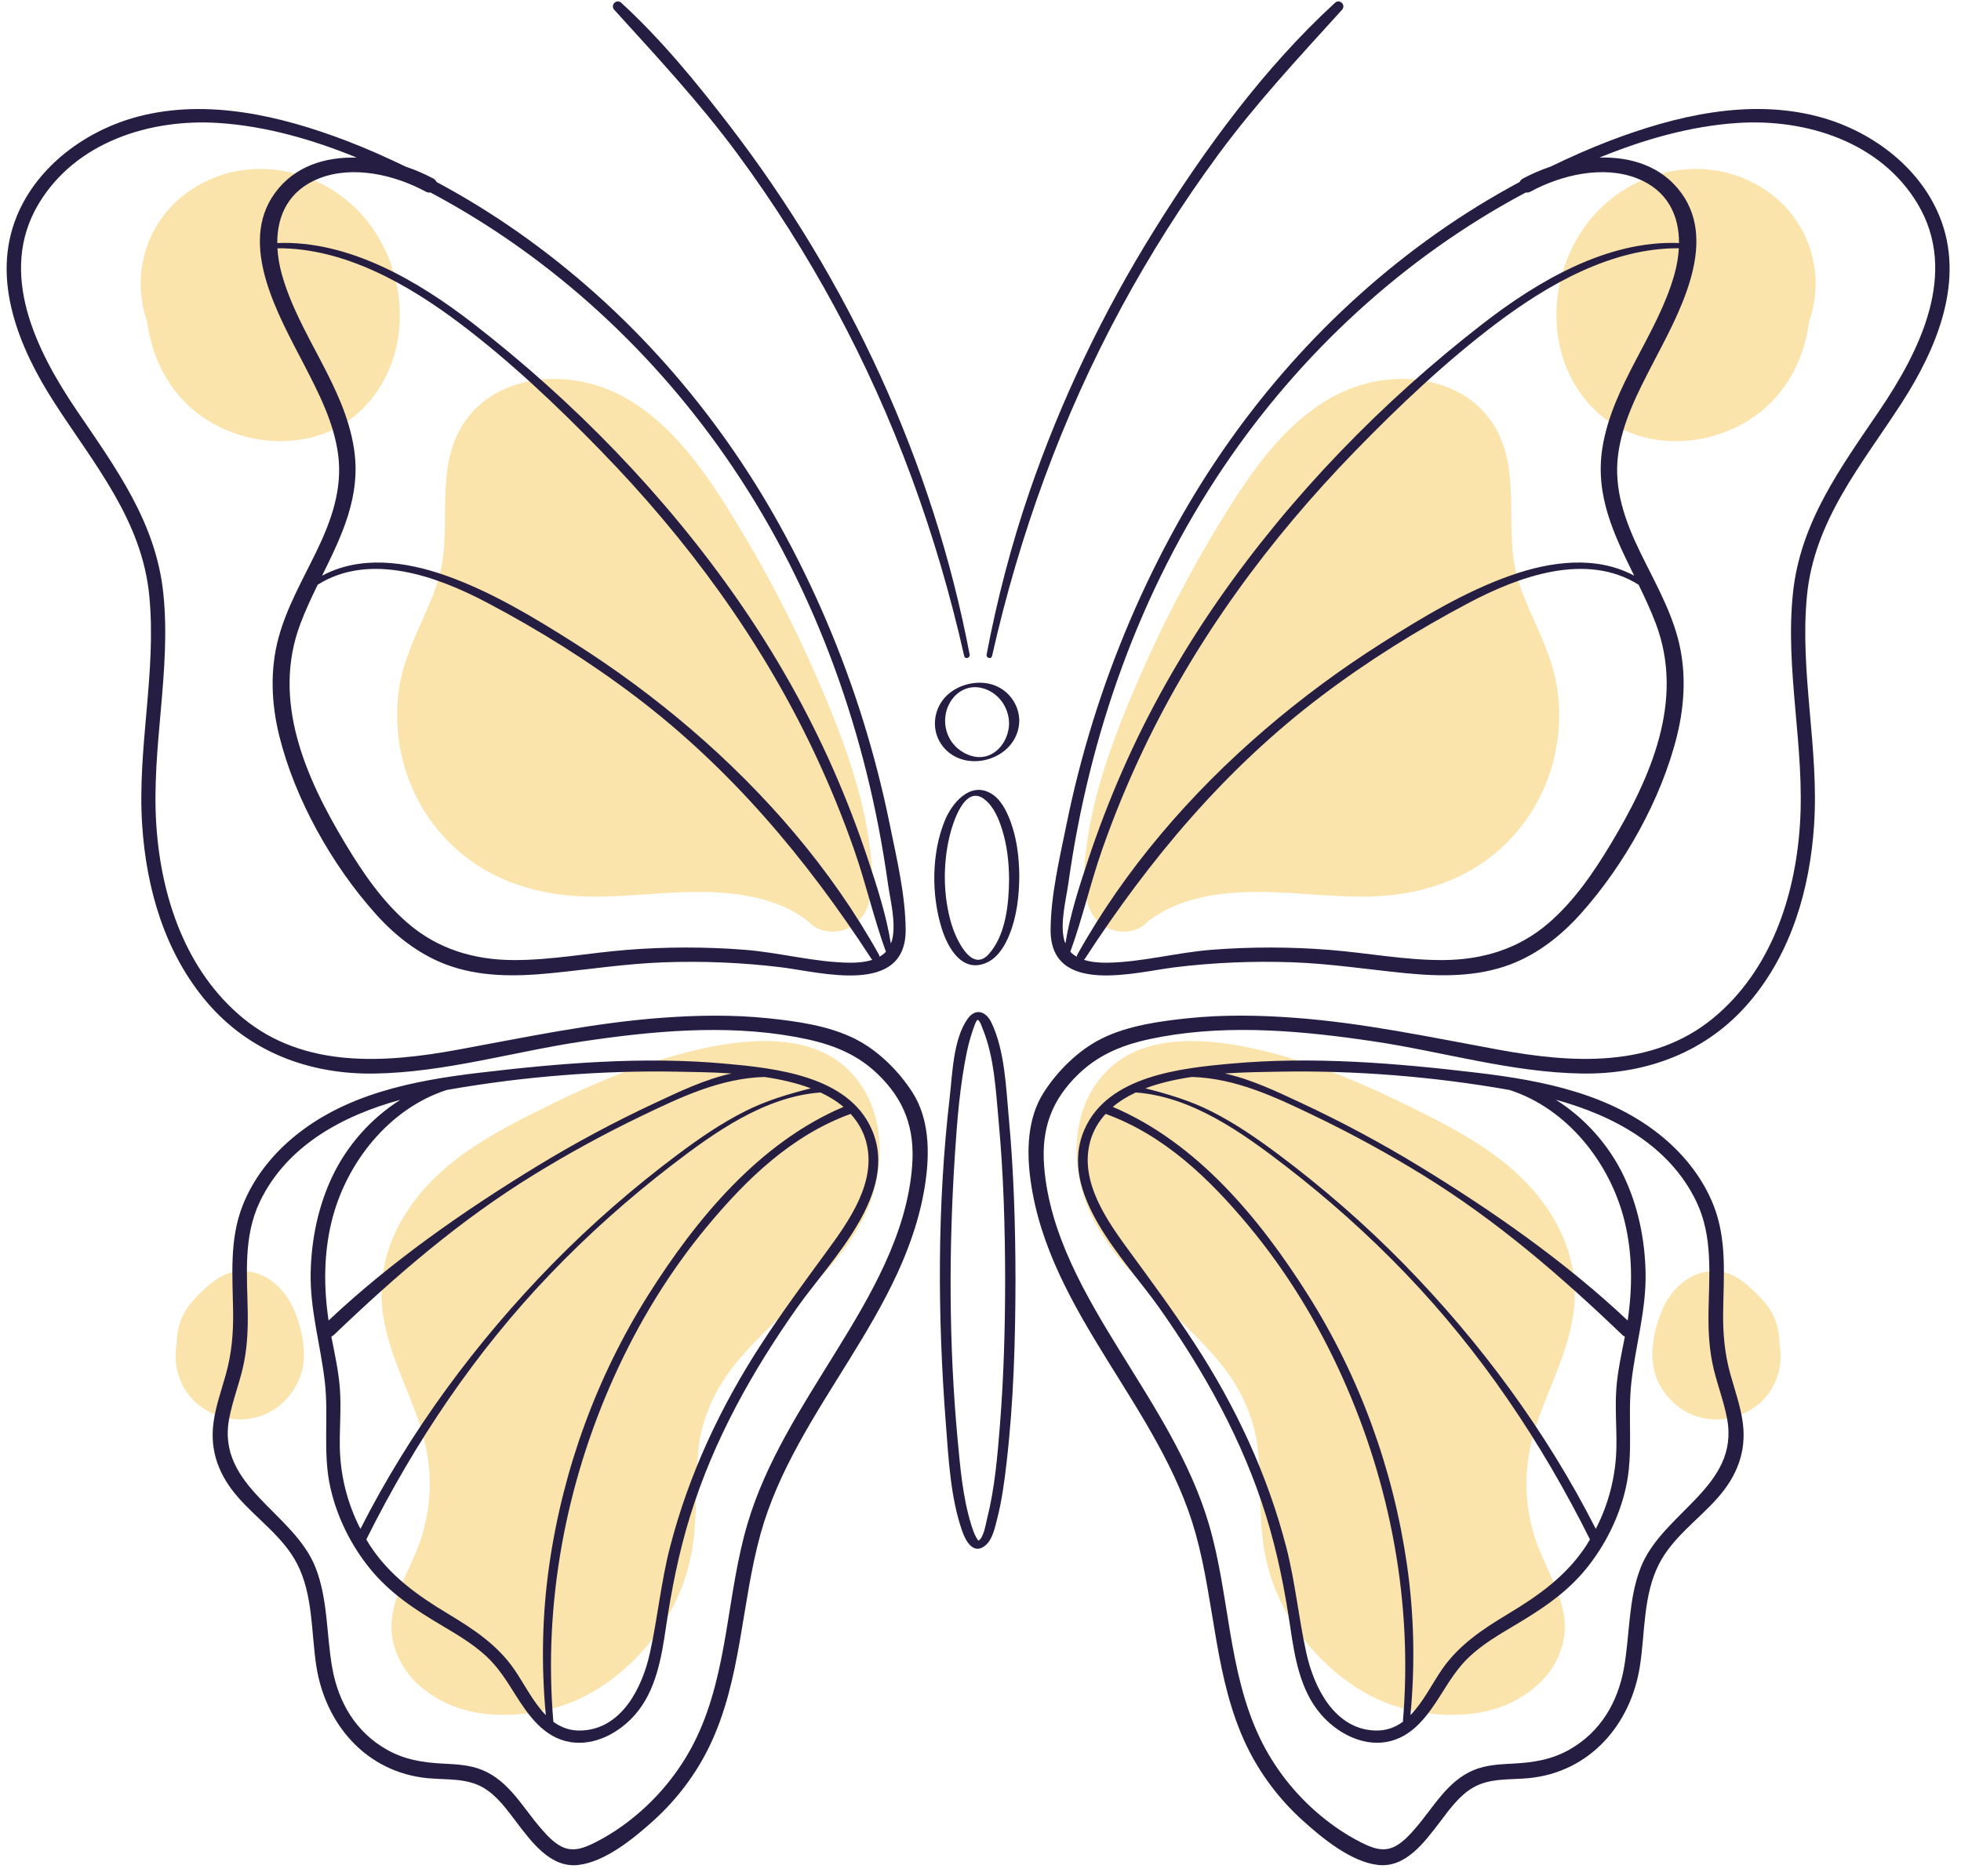 <svg width="139" height="133" viewBox="0 0 139 133" fill="none" xmlns="http://www.w3.org/2000/svg">
<path d="M59.891 75.621C56.446 72.564 50.338 74.017 46.422 75.249C43.969 76.02 41.601 77.059 39.292 78.181C36.979 79.305 34.642 80.467 32.572 82.005C28.936 84.707 26.417 88.706 27.175 93.365C27.588 95.9 28.778 98.204 29.627 100.605C30.6 103.359 30.765 106.009 29.924 108.827C29.203 111.242 27.292 113.681 27.846 116.311C28.288 118.413 29.798 119.885 31.71 120.773C34.541 122.089 38.648 121.682 41.377 120.285C45.1 118.38 47.976 114.717 48.905 110.635C49.463 108.185 49.267 105.668 49.462 103.182C49.662 100.64 50.649 98.452 52.274 96.502C55.186 93.007 59.235 90.392 61.276 86.209C62.909 82.859 62.868 78.263 59.891 75.621Z" fill="#FAE4AB"/>
<path d="M61.784 61.226C61.423 56.837 59.882 52.658 58.166 48.639C56.425 44.563 54.385 40.615 52.068 36.836C50.068 33.574 47.784 30.185 44.388 28.238C41.656 26.671 38.088 26.319 35.249 27.831C33.81 28.598 32.751 29.85 32.179 31.372C31.508 33.157 31.562 35.123 31.536 36.999C31.521 38.028 31.498 39.067 31.31 40.082C31.116 41.123 30.746 42.116 30.323 43.083C29.49 44.99 28.564 46.833 28.272 48.918C27.733 52.771 28.966 56.736 31.669 59.545C34.48 62.466 38.283 63.598 42.261 63.568C46.375 63.536 50.626 62.63 54.643 63.934C55.597 64.244 56.486 64.693 57.278 65.309C57.29 65.318 57.302 65.32 57.314 65.327C57.984 66.109 59.247 66.249 60.194 65.776C61.825 64.961 61.914 62.802 61.784 61.226Z" fill="#FAE4AB"/>
<path d="M26.045 15.693C23.104 11.972 17.701 10.745 13.626 13.403C11.478 14.804 10.144 17.062 9.986 19.624C9.92 20.702 10.079 21.794 10.43 22.814C10.749 25.204 11.803 27.464 13.702 29.059C17.118 31.926 22.696 32.188 25.873 28.808C29.257 25.207 29.011 19.446 26.045 15.693Z" fill="#FAE4AB"/>
<path d="M21.071 93.441C20.692 92.326 20.05 91.316 19.044 90.671C18.039 90.028 16.82 89.918 15.748 90.459C15.153 90.759 14.65 91.225 14.177 91.687C13.675 92.176 13.209 92.704 12.922 93.351C12.662 93.937 12.532 94.585 12.529 95.233C12.231 96.838 12.752 98.545 14.092 99.61C15.759 100.936 18.146 100.99 19.811 99.641C20.625 98.981 21.239 98.024 21.446 96.992C21.68 95.83 21.449 94.553 21.071 93.441Z" fill="#FAE4AB"/>
<path d="M64.683 77.453C63.7 75.916 62.227 74.455 60.584 73.636C58.729 72.711 56.482 72.399 54.442 72.187C51.943 71.928 49.418 71.969 46.915 72.154C42.021 72.516 37.259 73.536 32.444 74.418C27.26 75.369 21.558 75.75 17.228 72.181C13.165 68.832 11.419 63.601 11.08 58.493C10.715 52.996 12.151 47.52 11.574 42.04C11.043 37.002 8.19 33.159 5.434 29.091C2.582 24.883 -0.193 19.342 2.742 14.444C5.372 10.054 10.658 8.395 15.526 8.721C18.851 8.943 22.15 9.889 25.291 11.174C23.053 11.109 20.877 11.779 19.49 13.68C16.815 17.346 19.789 22.438 21.543 25.835C22.585 27.852 23.66 29.928 23.965 32.206C24.297 34.681 23.466 36.969 22.397 39.162C21.434 41.14 20.319 43.076 19.742 45.215C19.127 47.493 19.231 49.883 19.794 52.161C20.906 56.662 23.532 61.33 26.62 64.782C27.992 66.316 29.644 67.622 31.579 68.362C33.955 69.271 36.542 69.239 39.036 68.993C41.708 68.73 44.349 68.319 47.036 68.222C49.813 68.122 52.599 68.237 55.358 68.572C58.143 68.91 64.221 70.627 64.195 65.915C64.181 63.466 63.562 60.872 63.076 58.483C62.57 55.992 61.939 53.527 61.184 51.1C59.691 46.3 57.704 41.635 55.268 37.238C50.741 29.068 44.45 21.899 36.804 16.516C34.926 15.193 32.968 13.986 30.944 12.901C30.904 12.812 30.842 12.729 30.731 12.668C30.127 12.341 29.46 12.052 28.76 11.815C27.378 11.15 25.978 10.522 24.544 9.976C19.918 8.214 14.718 6.976 9.807 8.259C6.141 9.217 2.671 11.733 1.199 15.303C-0.673 19.841 1.369 24.694 3.856 28.55C6.675 32.92 10.07 36.875 10.585 42.265C11.102 47.673 9.718 53.069 10.077 58.493C10.377 63.025 11.686 67.548 14.673 71.056C17.676 74.581 21.934 76.173 26.509 76.108C31.502 76.037 36.391 74.557 41.307 73.826C46.219 73.095 51.372 72.611 56.297 73.494C58.55 73.898 60.53 74.523 62.208 76.138C64.104 77.964 64.854 79.982 64.656 82.638C64.295 87.494 61.689 91.879 59.191 95.925C56.814 99.776 54.291 103.627 52.99 108.004C51.507 112.992 51.638 118.445 49.366 123.2C48.365 125.295 46.911 127.154 45.136 128.649C44.249 129.396 43.269 130.067 42.233 130.593C41.448 130.991 40.626 131.341 39.775 130.895C39.202 130.594 38.731 130.07 38.312 129.585C37.046 128.121 36.085 126.274 34.211 125.492C33.31 125.116 32.348 125.076 31.387 125.027C29.971 124.953 28.686 124.751 27.433 124.045C25.219 122.798 23.983 120.686 23.549 118.23C23.135 115.886 23.25 113.432 22.386 111.179C20.865 107.215 15.342 105.42 16.241 100.588C16.464 99.387 16.907 98.24 17.193 97.055C17.511 95.738 17.582 94.399 17.561 93.048C17.521 90.379 17.229 87.668 18.424 85.181C20.331 81.214 24.289 79.089 28.383 77.966C26.304 79.275 24.594 81.205 23.55 83.414C22.558 85.512 22.082 87.818 22.022 90.132C21.952 92.828 22.722 95.323 23.025 97.972C23.313 100.49 22.855 103.01 23.428 105.508C23.905 107.586 24.878 109.54 26.217 111.196C27.626 112.939 29.415 114.107 31.321 115.239C32.412 115.887 33.515 116.538 34.454 117.401C35.314 118.191 35.911 119.159 36.527 120.138C37.458 121.616 38.555 123.185 40.405 123.497C42.167 123.794 43.92 122.83 45.043 121.525C46.499 119.832 46.886 117.52 47.201 115.384C47.596 112.702 48.116 110.064 48.919 107.472C50.582 102.105 53.304 97.228 56.536 92.657C58.896 89.319 63.783 84.583 61.785 80.054C60.116 76.269 54.971 75.728 51.398 75.405C45.591 74.881 39.719 75.367 33.946 76.054C29.272 76.61 24.446 77.559 20.744 80.668C19.206 81.959 17.935 83.589 17.198 85.466C16.24 87.905 16.492 90.49 16.524 93.049C16.542 94.538 16.417 95.964 16.018 97.402C15.7 98.55 15.29 99.676 15.132 100.863C14.86 102.901 15.541 104.621 16.87 106.143C18.255 107.731 20.096 108.971 21.072 110.886C22.202 113.101 22.051 115.73 22.425 118.129C23.07 122.269 25.985 125.64 30.302 126.06C31.635 126.19 33.051 126.032 34.255 126.732C35.238 127.304 35.925 128.285 36.601 129.169C37.655 130.547 39.007 132.436 40.979 132.215C42.908 131.998 44.956 130.303 46.344 129.046C47.984 127.56 49.352 125.749 50.309 123.752C52.57 119.032 52.532 113.687 53.917 108.717C56.415 99.758 64.302 93.099 65.612 83.709C65.902 81.618 65.853 79.283 64.683 77.453ZM52.749 67.33C49.977 67.117 47.19 67.12 44.419 67.341C41.745 67.554 39.085 68.073 36.396 68.062C33.612 68.051 31.046 67.288 28.916 65.456C27.095 63.889 25.717 61.871 24.488 59.827C21.672 55.147 19.239 49.684 21.287 44.234C21.644 43.284 22.075 42.364 22.519 41.452C26.232 39.123 30.99 40.855 34.562 42.743C38.209 44.671 41.722 46.862 45.011 49.353C51.792 54.487 57.158 60.884 61.775 67.984C61.792 68.01 61.813 68.026 61.834 68.045C61.323 68.208 60.75 68.256 60.219 68.25C57.736 68.22 55.233 67.52 52.749 67.33ZM62.339 67.825C62.338 67.778 62.329 67.728 62.3 67.676C58.923 61.609 54.263 56.232 49.005 51.719C46.392 49.477 43.618 47.428 40.71 45.585C37.832 43.76 34.812 41.936 31.586 40.798C28.728 39.79 25.515 39.368 22.83 40.814C24.229 37.965 25.613 35.162 25.09 31.793C24.395 27.317 21.198 23.773 19.985 19.474C19.808 18.848 19.7 18.217 19.665 17.601C24.382 17.566 28.906 20.146 32.568 22.906C36.149 25.604 39.471 28.753 42.594 31.963C48.689 38.226 53.91 45.312 57.66 53.224C58.744 55.51 59.708 57.851 60.543 60.24C61.375 62.619 61.935 65.108 62.796 67.474C62.664 67.616 62.507 67.728 62.339 67.825ZM51.951 33.137C57.871 41.927 61.461 52.103 62.928 62.573C63.101 63.807 63.536 65.416 63.232 66.649C63.211 66.735 63.173 66.804 63.143 66.882C62.823 64.877 62.175 62.886 61.543 60.979C60.823 58.809 60.001 56.673 59.081 54.58C57.225 50.357 54.938 46.327 52.306 42.54C47.157 35.13 40.669 28.455 33.537 22.932C29.658 19.929 24.734 17.025 19.653 17.231C19.643 15.255 20.478 13.487 22.629 12.644C25.036 11.7 28.001 12.403 30.192 13.592C30.303 13.652 30.409 13.66 30.51 13.647C30.534 13.66 30.558 13.672 30.582 13.684C39.169 18.259 46.523 25.079 51.951 33.137ZM24.091 98.43C23.998 97.189 23.722 95.973 23.486 94.754C23.546 94.731 23.605 94.697 23.66 94.644C28.087 90.407 32.612 86.498 37.847 83.278C40.321 81.756 42.876 80.363 45.493 79.104C48.252 77.777 51.082 76.435 54.187 76.349C55.329 76.518 56.455 76.771 57.473 77.155C55.856 77.565 54.299 78.027 52.789 78.791C51.101 79.645 49.537 80.722 48.025 81.855C44.889 84.205 41.926 86.78 39.183 89.579C33.759 95.114 29.058 101.472 25.548 108.388C24.621 106.586 24.119 104.602 24.086 102.561C24.066 101.184 24.195 99.806 24.091 98.43ZM36.474 118.379C35.276 116.628 33.584 115.505 31.794 114.43C29.597 113.111 27.61 111.706 26.196 109.519C26.114 109.393 26.043 109.262 25.966 109.134C29.402 102.245 33.684 95.863 39.018 90.298C41.667 87.535 44.526 84.983 47.559 82.648C50.604 80.304 54.192 77.736 58.159 77.449C58.762 77.73 59.311 78.067 59.787 78.47C53.807 81.015 49.361 86.402 45.965 91.779C42.304 97.576 39.913 104.149 38.935 110.933C38.425 114.471 38.357 118.034 38.688 121.588C37.791 120.675 37.153 119.371 36.474 118.379ZM58.571 88.757C57.016 90.881 55.454 93.001 54.013 95.206C51.094 99.675 48.825 104.509 47.489 109.688C46.849 112.17 46.615 114.709 46.063 117.204C45.526 119.631 44.066 122.595 41.184 122.683C40.406 122.707 39.769 122.462 39.224 122.063C38.509 113.695 40.084 105.25 43.527 97.605C45.258 93.762 47.453 90.156 50.15 86.913C52.931 83.568 56.136 80.475 60.294 78.968C60.794 79.52 61.185 80.163 61.394 80.943C62.162 83.801 60.168 86.575 58.571 88.757ZM47.987 75.974C49.046 75.994 50.408 76.005 51.855 76.102C49.973 76.509 48.119 77.404 46.46 78.177C43.564 79.526 40.744 81.039 38.017 82.704C32.845 85.861 27.71 89.449 23.29 93.615C22.941 91.264 22.942 88.872 23.517 86.547C24.533 82.438 27.581 78.582 31.669 77.271C37.009 76.327 42.585 75.875 47.987 75.974Z" fill="#261E42"/>
<path d="M77.389 86.21C79.43 90.393 83.479 93.008 86.391 96.503C88.016 98.453 89.003 100.641 89.202 103.183C89.398 105.669 89.202 108.185 89.759 110.636C90.688 114.718 93.564 118.381 97.287 120.286C100.016 121.683 104.123 122.09 106.954 120.774C108.865 119.886 110.375 118.413 110.818 116.312C111.372 113.682 109.461 111.244 108.74 108.828C107.899 106.01 108.063 103.36 109.037 100.606C109.886 98.205 111.077 95.902 111.489 93.366C112.247 88.708 109.729 84.708 106.092 82.006C104.022 80.468 101.684 79.306 99.372 78.182C97.062 77.059 94.694 76.021 92.242 75.25C88.326 74.018 82.218 72.564 78.773 75.622C75.795 78.263 75.754 82.859 77.389 86.21Z" fill="#FAE4AB"/>
<path d="M78.471 65.776C79.418 66.248 80.681 66.108 81.351 65.327C81.363 65.32 81.375 65.318 81.387 65.309C82.18 64.692 83.068 64.243 84.022 63.934C88.038 62.63 92.289 63.536 96.404 63.568C100.381 63.599 104.185 62.467 106.996 59.545C109.7 56.736 110.933 52.771 110.393 48.918C110.101 46.833 109.175 44.99 108.342 43.083C107.92 42.116 107.549 41.122 107.356 40.082C107.167 39.067 107.144 38.028 107.13 36.999C107.103 35.123 107.157 33.157 106.487 31.372C105.915 29.85 104.856 28.597 103.417 27.831C100.578 26.319 97.01 26.671 94.278 28.238C90.882 30.186 88.598 33.575 86.598 36.836C84.281 40.615 82.241 44.563 80.5 48.639C78.783 52.658 77.243 56.837 76.882 61.226C76.75 62.802 76.838 64.961 78.471 65.776Z" fill="#FAE4AB"/>
<path d="M112.789 28.807C115.966 32.188 121.544 31.925 124.96 29.058C126.86 27.463 127.913 25.204 128.232 22.813C128.584 21.793 128.743 20.701 128.676 19.623C128.518 17.061 127.185 14.803 125.036 13.402C120.961 10.744 115.558 11.971 112.617 15.692C109.652 19.446 109.406 25.207 112.789 28.807Z" fill="#FAE4AB"/>
<path d="M117.217 96.994C117.424 98.026 118.038 98.983 118.852 99.643C120.517 100.992 122.904 100.937 124.571 99.612C125.91 98.547 126.432 96.84 126.134 95.235C126.13 94.587 126 93.939 125.741 93.353C125.455 92.706 124.988 92.178 124.486 91.689C124.013 91.228 123.51 90.762 122.915 90.461C121.843 89.92 120.623 90.029 119.619 90.673C118.613 91.317 117.971 92.328 117.592 93.443C117.214 94.553 116.984 95.83 117.217 96.994Z" fill="#FAE4AB"/>
<path d="M73.052 83.707C74.362 93.097 82.249 99.756 84.747 108.715C86.133 113.686 86.094 119.03 88.355 123.75C89.312 125.747 90.679 127.558 92.32 129.044C93.708 130.302 95.756 131.997 97.685 132.213C99.657 132.434 101.009 130.545 102.063 129.167C102.739 128.283 103.426 127.302 104.409 126.73C105.612 126.03 107.029 126.187 108.362 126.058C112.68 125.638 115.594 122.267 116.239 118.127C116.613 115.728 116.463 113.099 117.592 110.884C118.568 108.969 120.409 107.729 121.794 106.141C123.123 104.618 123.803 102.899 123.532 100.861C123.374 99.674 122.964 98.549 122.646 97.4C122.247 95.962 122.121 94.536 122.14 93.047C122.172 90.487 122.424 87.903 121.466 85.464C120.729 83.587 119.457 81.957 117.92 80.666C114.217 77.557 109.391 76.608 104.717 76.052C98.944 75.365 93.072 74.878 87.265 75.403C83.692 75.725 78.548 76.267 76.878 80.052C74.881 84.581 79.767 89.317 82.128 92.655C85.36 97.226 88.082 102.103 89.744 107.47C90.547 110.063 91.067 112.701 91.462 115.382C91.777 117.519 92.164 119.83 93.62 121.523C94.742 122.827 96.496 123.792 98.258 123.495C100.108 123.183 101.205 121.614 102.136 120.136C102.752 119.157 103.349 118.19 104.209 117.399C105.148 116.536 106.251 115.885 107.342 115.237C109.248 114.105 111.036 112.937 112.446 111.194C113.785 109.538 114.758 107.584 115.235 105.506C115.808 103.008 115.35 100.488 115.638 97.97C115.941 95.322 116.711 92.826 116.641 90.13C116.581 87.816 116.105 85.511 115.113 83.412C114.069 81.203 112.358 79.273 110.28 77.964C114.374 79.087 118.332 81.212 120.239 85.179C121.434 87.666 121.142 90.377 121.102 93.046C121.082 94.397 121.153 95.735 121.47 97.053C121.756 98.238 122.199 99.385 122.422 100.586C123.32 105.418 117.797 107.213 116.277 111.177C115.413 113.43 115.528 115.884 115.114 118.228C114.68 120.684 113.444 122.796 111.23 124.043C109.977 124.749 108.692 124.951 107.276 125.025C106.315 125.075 105.353 125.114 104.452 125.49C102.578 126.273 101.617 128.119 100.351 129.583C99.932 130.068 99.461 130.592 98.888 130.893C98.037 131.34 97.215 130.99 96.431 130.591C95.395 130.065 94.415 129.395 93.527 128.647C91.752 127.152 90.298 125.292 89.297 123.198C87.025 118.443 87.156 112.99 85.673 108.002C84.372 103.624 81.849 99.774 79.472 95.923C76.974 91.877 74.369 87.492 74.007 82.636C73.809 79.98 74.559 77.962 76.455 76.136C78.133 74.52 80.113 73.895 82.366 73.492C87.291 72.609 92.444 73.093 97.356 73.824C102.272 74.556 107.161 76.035 112.154 76.106C116.729 76.171 120.987 74.579 123.99 71.054C126.978 67.547 128.286 63.023 128.586 58.491C128.945 53.067 127.561 47.672 128.078 42.263C128.593 36.874 131.987 32.919 134.807 28.548C137.294 24.692 139.336 19.84 137.464 15.301C135.992 11.731 132.523 9.216 128.856 8.257C123.945 6.973 118.745 8.212 114.119 9.974C112.685 10.52 111.286 11.149 109.904 11.813C109.204 12.05 108.537 12.339 107.933 12.666C107.822 12.726 107.76 12.81 107.72 12.899C105.696 13.984 103.738 15.191 101.86 16.514C94.215 21.898 87.923 29.066 83.396 37.236C80.96 41.633 78.973 46.299 77.48 51.098C76.725 53.525 76.094 55.99 75.588 58.481C75.103 60.87 74.483 63.463 74.469 65.913C74.443 70.625 80.52 68.908 83.306 68.57C86.065 68.235 88.851 68.12 91.628 68.22C94.316 68.317 96.956 68.728 99.628 68.991C102.122 69.237 104.709 69.268 107.085 68.36C109.02 67.62 110.672 66.313 112.044 64.78C115.132 61.328 117.758 56.66 118.87 52.159C119.433 49.881 119.537 47.492 118.922 45.213C118.344 43.075 117.23 41.138 116.267 39.16C115.199 36.968 114.368 34.679 114.699 32.204C115.004 29.926 116.079 27.849 117.121 25.833C118.875 22.436 121.849 17.343 119.174 13.678C117.787 11.777 115.611 11.106 113.373 11.172C116.514 9.887 119.812 8.942 123.137 8.719C128.004 8.393 133.291 10.052 135.921 14.442C138.856 19.34 136.08 24.881 133.229 29.089C130.473 33.156 127.619 36.999 127.089 42.038C126.512 47.518 127.947 52.994 127.582 58.491C127.243 63.599 125.497 68.83 121.434 72.179C117.104 75.748 111.402 75.367 106.218 74.416C101.403 73.533 96.641 72.514 91.747 72.152C89.245 71.967 86.719 71.925 84.221 72.185C82.181 72.397 79.934 72.709 78.079 73.634C76.436 74.453 74.963 75.915 73.98 77.451C72.81 79.283 72.761 81.618 73.052 83.707ZM78.446 68.25C77.915 68.256 77.341 68.208 76.831 68.045C76.851 68.026 76.873 68.01 76.89 67.984C81.506 60.883 86.873 54.486 93.654 49.353C96.944 46.862 100.456 44.671 104.103 42.743C107.674 40.855 112.433 39.122 116.146 41.452C116.59 42.363 117.021 43.284 117.378 44.234C119.426 49.684 116.993 55.147 114.177 59.827C112.947 61.871 111.57 63.889 109.748 65.456C107.618 67.288 105.052 68.051 102.268 68.062C99.579 68.073 96.919 67.554 94.245 67.341C91.474 67.12 88.686 67.118 85.915 67.33C83.43 67.52 80.927 68.22 78.446 68.25ZM75.867 67.473C76.728 65.107 77.287 62.619 78.12 60.239C78.956 57.851 79.92 55.51 81.004 53.223C84.754 45.311 89.975 38.225 96.07 31.962C99.193 28.752 102.516 25.603 106.097 22.905C109.759 20.146 114.282 17.565 119 17.6C118.965 18.216 118.857 18.846 118.68 19.473C117.467 23.772 114.27 27.316 113.575 31.792C113.052 35.162 114.435 37.964 115.835 40.813C113.15 39.368 109.937 39.789 107.079 40.797C103.852 41.935 100.833 43.76 97.954 45.584C95.046 47.427 92.272 49.476 89.66 51.718C84.401 56.231 79.742 61.608 76.365 67.675C76.336 67.727 76.327 67.776 76.326 67.824C76.156 67.728 75.999 67.616 75.867 67.473ZM108.082 13.683C108.106 13.67 108.13 13.658 108.154 13.646C108.254 13.659 108.36 13.652 108.472 13.591C110.663 12.402 113.629 11.699 116.036 12.643C118.187 13.487 119.021 15.254 119.011 17.23C113.931 17.024 109.006 19.928 105.127 22.931C97.994 28.453 91.507 35.129 86.357 42.539C83.725 46.326 81.438 50.356 79.582 54.579C78.662 56.672 77.84 58.808 77.121 60.978C76.488 62.886 75.84 64.876 75.52 66.881C75.49 66.803 75.453 66.734 75.431 66.648C75.127 65.415 75.562 63.806 75.735 62.572C77.202 52.103 80.791 41.926 86.712 33.136C92.14 25.079 99.495 18.259 108.082 13.683ZM114.575 102.561C114.542 104.602 114.04 106.586 113.113 108.388C109.603 101.472 104.902 95.114 99.478 89.579C96.735 86.78 93.772 84.205 90.636 81.855C89.124 80.722 87.56 79.645 85.872 78.791C84.362 78.027 82.805 77.566 81.188 77.155C82.206 76.771 83.332 76.518 84.474 76.349C87.58 76.435 90.409 77.776 93.168 79.104C95.785 80.363 98.34 81.756 100.814 83.278C106.05 86.498 110.575 90.406 115.001 94.644C115.056 94.697 115.116 94.731 115.175 94.754C114.939 95.973 114.663 97.189 114.57 98.43C114.469 99.806 114.598 101.184 114.575 102.561ZM99.977 121.588C100.308 118.034 100.24 114.471 99.73 110.933C98.753 104.149 96.362 97.575 92.7 91.779C89.303 86.402 84.858 81.015 78.878 78.47C79.354 78.067 79.902 77.73 80.506 77.449C84.473 77.736 88.061 80.304 91.106 82.648C94.139 84.983 96.998 87.534 99.647 90.298C104.981 95.862 109.262 102.244 112.699 109.134C112.622 109.262 112.55 109.393 112.469 109.519C111.055 111.706 109.068 113.111 106.871 114.43C105.08 115.506 103.389 116.629 102.191 118.379C101.511 119.371 100.872 120.675 99.977 121.588ZM77.269 80.942C77.478 80.162 77.869 79.518 78.369 78.967C82.527 80.475 85.732 83.567 88.513 86.912C91.209 90.155 93.405 93.761 95.136 97.604C98.579 105.249 100.154 113.694 99.439 122.062C98.894 122.462 98.257 122.706 97.479 122.682C94.597 122.593 93.137 119.629 92.6 117.203C92.048 114.709 91.814 112.169 91.174 109.687C89.838 104.509 87.57 99.675 84.65 95.205C83.21 93 81.647 90.88 80.092 88.756C78.495 86.575 76.501 83.801 77.269 80.942ZM106.995 77.271C111.083 78.582 114.13 82.438 115.146 86.547C115.721 88.872 115.722 91.263 115.373 93.615C110.954 89.45 105.818 85.862 100.646 82.704C97.919 81.039 95.099 79.526 92.203 78.177C90.545 77.405 88.691 76.509 86.809 76.102C88.256 76.005 89.618 75.993 90.677 75.974C96.078 75.875 101.654 76.327 106.995 77.271Z" fill="#261E42"/>
<path d="M71.526 51.283C71.513 52.238 70.949 53.256 70.008 53.579C69.085 53.896 68.011 53.365 67.471 52.609C66.893 51.8 66.832 50.701 67.319 49.835C67.804 48.972 68.702 48.524 69.67 48.795C70.78 49.105 71.511 50.149 71.526 51.283C71.528 51.411 72.253 51.301 72.25 51.089C72.234 49.9 71.44 48.855 70.298 48.519C69.141 48.178 67.715 48.582 66.928 49.501C66.154 50.406 66.037 51.748 66.708 52.747C67.395 53.772 68.638 54.144 69.813 53.883C71.166 53.582 72.23 52.517 72.25 51.089C72.252 50.967 71.529 51.067 71.526 51.283Z" fill="#261E42"/>
<path d="M70.32 46.507C72.25 37.921 75.279 29.579 79.465 21.832C81.515 18.038 83.827 14.385 86.387 10.914C89.066 7.282 92.1 4.031 95.124 0.696C95.428 0.361 94.961 -0.108 94.627 0.199C89.62 4.791 85.396 10.563 81.818 16.31C78.187 22.14 75.191 28.392 72.962 34.89C71.674 38.644 70.675 42.502 69.934 46.4C69.886 46.651 70.263 46.761 70.32 46.507Z" fill="#261E42"/>
<path d="M68.73 46.401C66.139 32.779 60.139 19.871 51.701 8.889C49.363 5.846 46.87 2.797 44.037 0.199C43.702 -0.108 43.236 0.361 43.54 0.696C46.564 4.031 49.598 7.282 52.277 10.914C54.837 14.385 57.149 18.037 59.199 21.832C63.385 29.579 66.414 37.921 68.344 46.507C68.401 46.761 68.777 46.652 68.73 46.401Z" fill="#261E42"/>
<path d="M71.526 62.322C71.513 64.042 71.3 66.318 70.069 67.657C68.834 69 67.73 66.471 67.45 65.538C66.851 63.545 66.825 61.297 67.309 59.278C67.534 58.341 68.38 55.584 69.775 56.661C70.44 57.174 70.797 58.051 71.038 58.828C71.39 59.957 71.517 61.143 71.526 62.322C71.527 62.506 72.252 62.381 72.25 62.128C72.24 60.813 72.087 59.477 71.628 58.238C71.35 57.486 70.925 56.62 70.19 56.218C68.726 55.417 67.467 56.961 66.975 58.162C66.023 60.485 66.008 63.436 66.75 65.816C67.172 67.169 68.166 68.962 69.855 68.281C70.7 67.941 71.209 67.096 71.538 66.289C72.074 64.976 72.239 63.536 72.25 62.128C72.252 61.947 71.528 62.067 71.526 62.322Z" fill="#261E42"/>
<path d="M71.247 90.787C71.242 94.209 71.148 97.634 70.876 101.047C70.701 103.25 70.511 105.507 69.968 107.657C69.867 108.056 69.745 108.947 69.382 109.21C69.211 109.333 69.547 109.315 69.368 109.223C69.303 109.189 69.23 109.045 69.196 108.985C69.04 108.706 68.939 108.402 68.844 108.097C68.242 106.159 68.065 104.055 67.878 102.045C67.256 95.356 67.248 88.556 67.686 81.855C67.846 79.405 68.041 76.922 68.546 74.514C68.682 73.864 68.872 73.25 69.098 72.628C69.127 72.548 69.21 72.358 69.281 72.306C69.458 72.177 69.108 72.209 69.295 72.293C69.478 72.375 69.591 72.782 69.658 72.946C70.48 74.934 70.588 77.358 70.784 79.47C71.134 83.232 71.241 87.013 71.247 90.787C71.247 91.162 71.981 91.05 71.98 90.73C71.974 86.91 71.862 83.083 71.509 79.278C71.308 77.115 71.232 74.494 70.273 72.493C69.889 71.691 69.144 71.433 68.576 72.243C67.559 73.693 67.507 76.163 67.313 77.837C66.428 85.452 66.452 93.286 67.043 100.921C67.236 103.421 67.369 106.146 68.2 108.537C68.453 109.266 69.018 110.279 69.871 109.54C70.36 109.117 70.523 108.291 70.676 107.698C71.016 106.384 71.194 105.025 71.35 103.679C71.848 99.386 71.973 95.047 71.98 90.729C71.981 90.356 71.248 90.467 71.247 90.787Z" fill="#261E42"/>
</svg>
